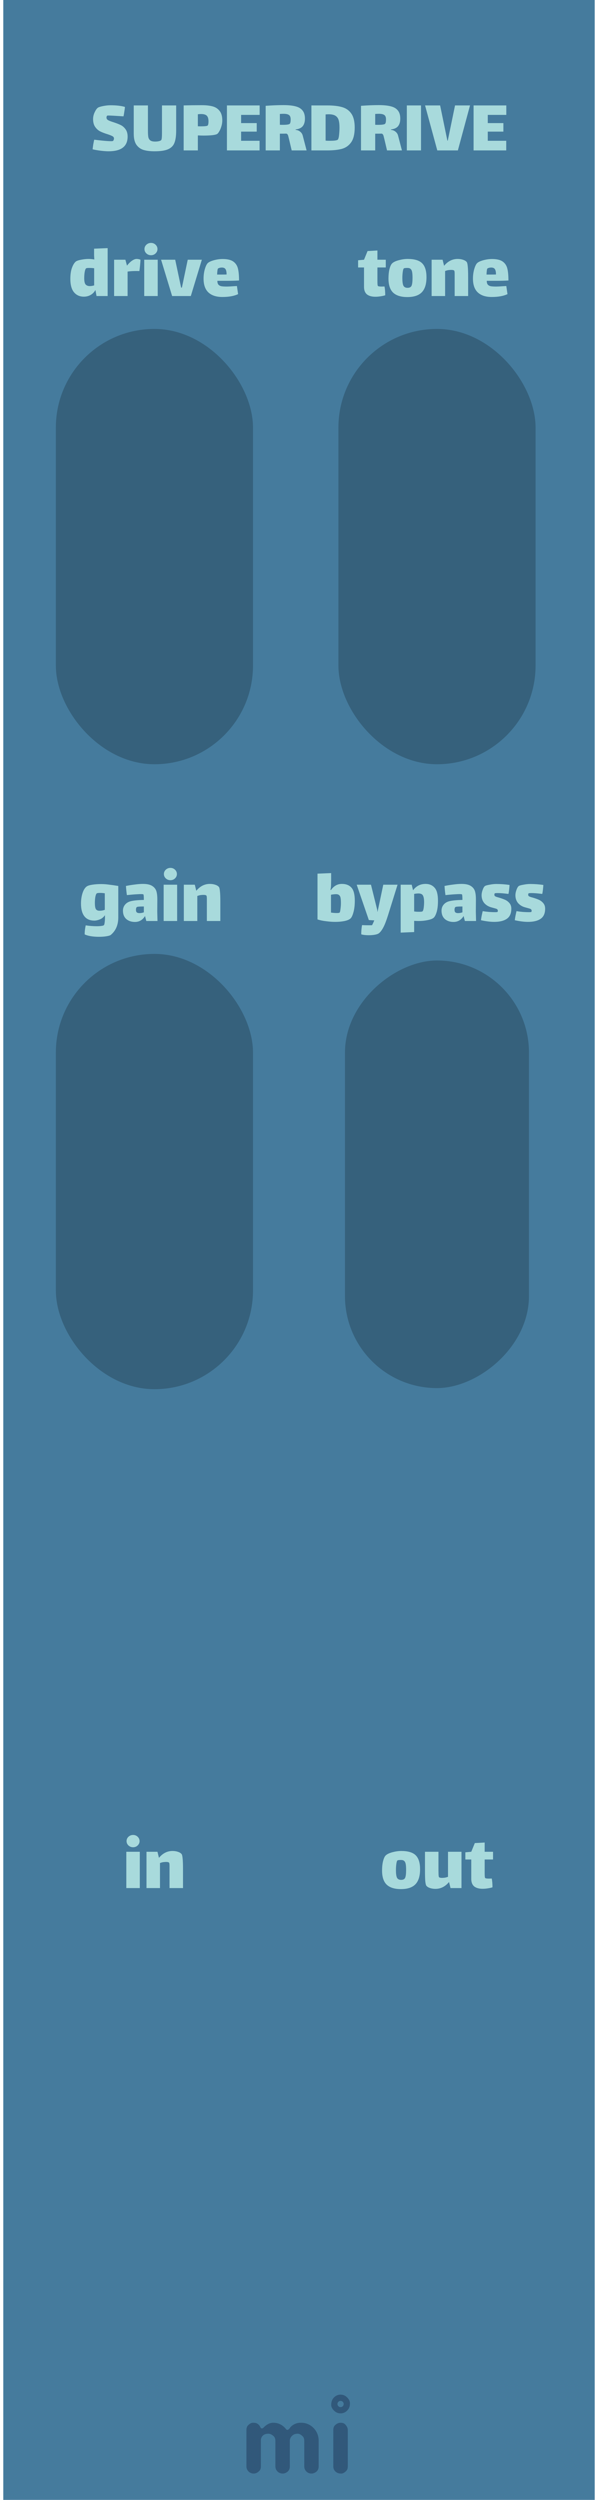 <svg width="91" height="380" viewBox="0 0 91 380" fill="none" xmlns="http://www.w3.org/2000/svg">
<rect x="0.5" width="90" height="380" fill="#457B9D"/>
<g opacity="0.5">
<path fill-rule="evenodd" clip-rule="evenodd" d="M39.458 375.599C39.303 375.747 39.159 375.851 39.026 375.909C38.893 375.968 38.751 375.998 38.6 375.998C38.448 375.998 38.306 375.97 38.173 375.914C38.04 375.858 37.924 375.781 37.825 375.682C37.609 375.466 37.5 375.209 37.5 374.912V369.385C37.5 369.082 37.578 368.847 37.732 368.68C37.998 368.408 38.25 368.272 38.488 368.272C38.726 368.272 38.904 368.296 39.022 368.346C39.139 368.395 39.238 368.457 39.318 368.531C39.424 368.624 39.502 368.723 39.555 368.828C39.608 368.933 39.651 369.011 39.685 369.06C39.719 369.11 39.775 369.134 39.852 369.134C39.929 369.134 39.996 369.11 40.051 369.06L40.209 368.902C40.66 368.482 41.112 368.272 41.563 368.272C42.361 368.272 43.019 368.599 43.539 369.255C43.588 369.323 43.65 369.357 43.724 369.357C43.854 369.357 43.986 369.256 44.119 369.055C44.252 368.854 44.466 368.674 44.763 368.513C45.06 368.352 45.406 368.272 45.802 368.272C46.198 368.272 46.558 368.344 46.883 368.49C47.207 368.635 47.49 368.834 47.731 369.088C48.238 369.62 48.492 370.263 48.492 371.017V374.912C48.492 375.382 48.269 375.713 47.824 375.905C47.688 375.967 47.544 375.998 47.393 375.998C47.241 375.998 47.099 375.97 46.966 375.914C46.833 375.858 46.717 375.781 46.618 375.682C46.408 375.46 46.303 375.203 46.303 374.912V371.045C46.303 370.736 46.226 370.504 46.071 370.349C45.799 370.077 45.549 369.941 45.32 369.941C45.091 369.941 44.912 369.971 44.782 370.029C44.652 370.088 44.534 370.17 44.429 370.275C44.213 370.492 44.105 370.742 44.105 371.026V374.912C44.105 375.382 43.885 375.713 43.446 375.905C43.31 375.967 43.166 375.998 43.015 375.998C42.863 375.998 42.72 375.97 42.583 375.914C42.447 375.858 42.33 375.781 42.231 375.682C42.015 375.466 41.906 375.209 41.906 374.912V371.045C41.906 370.736 41.829 370.504 41.674 370.349C41.402 370.077 41.118 369.941 40.821 369.941C40.326 369.941 39.983 370.133 39.792 370.516C39.73 370.64 39.699 370.779 39.699 370.934V374.912C39.699 375.215 39.618 375.444 39.458 375.599ZM50.719 369.387C50.719 369.084 50.796 368.849 50.951 368.682C51.216 368.41 51.51 368.274 51.832 368.274C52.141 368.274 52.37 368.355 52.518 368.515C52.79 368.794 52.926 369.084 52.926 369.387V374.915C52.926 375.212 52.849 375.437 52.694 375.592C52.422 375.864 52.172 376 51.943 376C51.714 376 51.532 375.971 51.396 375.912C51.26 375.853 51.142 375.777 51.043 375.685C50.827 375.474 50.719 375.218 50.719 374.915V369.387ZM51.827 365.9C51.565 365.9 51.352 365.687 51.352 365.425C51.352 365.162 51.565 364.95 51.827 364.95C52.089 364.95 52.302 365.162 52.302 365.425C52.302 365.687 52.089 365.9 51.827 365.9ZM51.827 364C52.214 364 52.548 364.142 52.829 364.425C53.111 364.709 53.252 364.996 53.252 365.287C53.252 365.577 53.213 365.807 53.135 365.978C53.058 366.148 52.956 366.297 52.829 366.424C52.548 366.708 52.214 366.849 51.827 366.849C51.44 366.849 51.106 366.708 50.824 366.424C50.543 366.141 50.402 365.857 50.402 365.574C50.402 365.092 50.543 364.709 50.824 364.425C51.106 364.142 51.44 364 51.827 364Z" fill="#1D3557"/>
</g>
<path d="M16.205 17.873C16.205 18.041 16.289 18.173 16.457 18.269C16.633 18.365 16.905 18.469 17.273 18.581C17.713 18.725 18.073 18.865 18.353 19.001C18.641 19.137 18.889 19.349 19.097 19.637C19.313 19.925 19.421 20.301 19.421 20.765C19.421 22.253 18.453 22.997 16.517 22.997C16.197 22.997 15.805 22.969 15.341 22.913C14.885 22.857 14.469 22.785 14.093 22.697C14.109 22.529 14.141 22.285 14.189 21.965C14.245 21.637 14.297 21.393 14.345 21.233C14.625 21.273 15.045 21.321 15.605 21.377C16.173 21.433 16.601 21.461 16.889 21.461C17.057 21.461 17.157 21.449 17.189 21.425C17.237 21.393 17.273 21.341 17.297 21.269C17.329 21.189 17.345 21.121 17.345 21.065C17.345 20.905 17.269 20.785 17.117 20.705C16.965 20.617 16.705 20.513 16.337 20.393C15.897 20.257 15.533 20.117 15.245 19.973C14.957 19.829 14.705 19.605 14.489 19.301C14.273 18.997 14.165 18.597 14.165 18.101C14.165 17.749 14.245 17.405 14.405 17.069C14.565 16.725 14.729 16.493 14.897 16.373C15.025 16.285 15.289 16.201 15.689 16.121C16.089 16.041 16.465 16.001 16.817 16.001C17.713 16.001 18.445 16.085 19.013 16.253C19.005 16.413 18.977 16.633 18.929 16.913C18.889 17.193 18.845 17.449 18.797 17.681L18.521 17.669C17.481 17.597 16.817 17.561 16.529 17.561C16.409 17.561 16.341 17.565 16.325 17.573C16.293 17.589 16.265 17.625 16.241 17.681C16.217 17.737 16.205 17.801 16.205 17.873ZM26.808 16.025V19.853C26.808 20.645 26.721 21.265 26.544 21.713C26.377 22.153 26.056 22.477 25.584 22.685C25.113 22.893 24.424 22.997 23.52 22.997C22.857 22.997 22.297 22.929 21.84 22.793C21.384 22.649 21.02 22.381 20.748 21.989C20.485 21.597 20.352 21.045 20.352 20.333V16.025H22.512V19.877C22.512 20.301 22.532 20.625 22.573 20.849C22.62 21.065 22.724 21.233 22.884 21.353C23.044 21.465 23.288 21.521 23.616 21.521C23.817 21.521 24.005 21.501 24.18 21.461C24.357 21.421 24.477 21.361 24.541 21.281C24.613 21.185 24.648 20.837 24.648 20.237V16.025H26.808ZM30.708 15.989C31.356 15.989 31.904 16.049 32.352 16.169C32.8 16.289 33.156 16.521 33.42 16.865C33.692 17.201 33.828 17.685 33.828 18.317C33.828 18.597 33.784 18.885 33.696 19.181C33.616 19.469 33.512 19.721 33.384 19.937C33.264 20.153 33.156 20.293 33.06 20.357C32.948 20.437 32.7 20.501 32.316 20.549C31.932 20.589 31.48 20.609 30.96 20.609C30.776 20.609 30.492 20.601 30.108 20.585V22.865H27.948V16.025C28.788 16.001 29.708 15.989 30.708 15.989ZM31.608 19.073C31.688 18.969 31.728 18.761 31.728 18.449C31.728 18.041 31.64 17.753 31.464 17.585C31.296 17.417 31 17.333 30.576 17.333C30.432 17.333 30.276 17.345 30.108 17.369V19.193C30.188 19.201 30.344 19.205 30.576 19.205C31.192 19.205 31.536 19.161 31.608 19.073ZM34.532 16.025H39.512V17.465H36.692V18.713H39.068V20.009H36.692V21.401H39.5V22.865H34.532V16.025ZM46.656 22.865H44.388L43.98 21.137C43.964 21.073 43.936 20.965 43.896 20.813C43.864 20.653 43.824 20.537 43.776 20.465C43.728 20.385 43.66 20.333 43.572 20.309C43.348 20.317 43.02 20.321 42.588 20.321V22.865H40.428V16.085C41.396 16.013 42.3 15.977 43.14 15.977C43.9 15.977 44.516 16.041 44.988 16.169C45.46 16.289 45.812 16.501 46.044 16.805C46.284 17.101 46.404 17.509 46.404 18.029C46.404 18.517 46.292 18.901 46.068 19.181C45.844 19.453 45.484 19.617 44.988 19.673V19.745C45.268 19.769 45.5 19.861 45.684 20.021C45.876 20.173 46.004 20.369 46.068 20.609L46.656 22.865ZM42.588 18.965C42.66 18.973 42.8 18.977 43.008 18.977C43.624 18.977 43.984 18.925 44.088 18.821C44.184 18.725 44.232 18.501 44.232 18.149C44.232 17.821 44.144 17.597 43.968 17.477C43.8 17.357 43.52 17.297 43.128 17.297C43.04 17.297 42.86 17.305 42.588 17.321V18.965ZM49.789 16.025C50.725 16.025 51.489 16.113 52.081 16.289C52.681 16.465 53.145 16.797 53.473 17.285C53.809 17.773 53.977 18.473 53.977 19.385C53.977 20.361 53.801 21.105 53.449 21.617C53.097 22.121 52.625 22.457 52.033 22.625C51.441 22.785 50.693 22.865 49.789 22.865H47.389V16.025H49.789ZM51.397 21.233C51.493 21.137 51.561 20.889 51.601 20.489C51.641 20.089 51.661 19.721 51.661 19.385C51.661 18.961 51.629 18.625 51.565 18.377C51.509 18.121 51.405 17.917 51.253 17.765C51.013 17.501 50.601 17.369 50.017 17.369C49.913 17.369 49.757 17.377 49.549 17.393V21.377C49.685 21.393 49.897 21.401 50.185 21.401C50.481 21.401 50.741 21.389 50.965 21.365C51.197 21.333 51.341 21.289 51.397 21.233ZM61.164 22.865H58.896L58.488 21.137C58.472 21.073 58.444 20.965 58.404 20.813C58.372 20.653 58.332 20.537 58.284 20.465C58.236 20.385 58.168 20.333 58.08 20.309C57.856 20.317 57.528 20.321 57.096 20.321V22.865H54.936V16.085C55.904 16.013 56.808 15.977 57.648 15.977C58.408 15.977 59.024 16.041 59.496 16.169C59.968 16.289 60.32 16.501 60.552 16.805C60.792 17.101 60.912 17.509 60.912 18.029C60.912 18.517 60.8 18.901 60.576 19.181C60.352 19.453 59.992 19.617 59.496 19.673V19.745C59.776 19.769 60.008 19.861 60.192 20.021C60.384 20.173 60.512 20.369 60.576 20.609L61.164 22.865ZM57.096 18.965C57.168 18.973 57.308 18.977 57.516 18.977C58.132 18.977 58.492 18.925 58.596 18.821C58.692 18.725 58.74 18.501 58.74 18.149C58.74 17.821 58.652 17.597 58.476 17.477C58.308 17.357 58.028 17.297 57.636 17.297C57.548 17.297 57.368 17.305 57.096 17.321V18.965ZM61.909 16.025H64.069V22.865H61.909V16.025ZM69.244 16.025H71.524L69.676 22.865H66.544L64.684 16.025H66.976L68.08 21.377H68.14L69.244 16.025ZM72.067 16.025H77.047V17.465H74.227V18.713H76.603V20.009H74.227V21.401H77.035V22.865H72.067V16.025Z" fill="#A8DADC"/>
<rect x="52.495" y="211" width="65" height="28" rx="14" transform="rotate(-90 52.495 211)" fill="#36617C"/>
<path d="M52.036 134.36C52.66 134.36 53.14 134.548 53.476 134.924C53.82 135.3 53.992 135.964 53.992 136.916C53.992 137.612 53.92 138.208 53.776 138.704C53.64 139.192 53.484 139.504 53.308 139.64C53.1 139.808 52.792 139.932 52.384 140.012C51.976 140.092 51.512 140.132 50.992 140.132C50.592 140.132 50.144 140.1 49.648 140.036C49.152 139.98 48.708 139.888 48.316 139.76V132.8L50.392 132.716V133.844C50.392 133.908 50.388 134.056 50.38 134.288C50.38 134.52 50.372 134.716 50.356 134.876C50.34 135.028 50.316 135.144 50.284 135.224L50.356 135.308C50.54 135.028 50.772 134.8 51.052 134.624C51.332 134.448 51.66 134.36 52.036 134.36ZM51.7 138.692C51.748 138.612 51.788 138.424 51.82 138.128C51.86 137.832 51.88 137.548 51.88 137.276C51.88 136.956 51.864 136.704 51.832 136.52C51.808 136.336 51.74 136.192 51.628 136.088C51.524 135.976 51.36 135.92 51.136 135.92C50.936 135.92 50.68 135.948 50.368 136.004V138.716C50.664 138.764 50.972 138.788 51.292 138.788C51.524 138.788 51.66 138.756 51.7 138.692ZM60.497 134.48L59.057 139.1C58.777 139.988 58.525 140.632 58.301 141.032C58.077 141.44 57.853 141.724 57.629 141.884C57.501 141.972 57.297 142.04 57.017 142.088C56.745 142.136 56.449 142.16 56.129 142.16C55.649 142.16 55.265 142.116 54.977 142.028C54.969 141.836 54.977 141.6 55.001 141.32C55.025 141.048 55.057 140.816 55.097 140.624C55.433 140.64 55.761 140.648 56.081 140.648C56.321 140.648 56.501 140.644 56.621 140.636C56.741 140.404 56.853 140.16 56.957 139.904L56.129 139.856L54.281 134.48H56.453L57.413 138.344L57.425 138.572H57.461L58.325 134.48H60.497ZM64.764 134.36C65.34 134.36 65.796 134.552 66.132 134.936C66.476 135.312 66.648 135.972 66.648 136.916C66.648 137.62 66.58 138.196 66.444 138.644C66.308 139.084 66.152 139.376 65.976 139.52C65.8 139.664 65.492 139.78 65.052 139.868C64.62 139.956 64.172 140 63.708 140C63.572 140 63.344 139.992 63.024 139.976V141.68L60.972 141.764V134.48H62.652L62.856 135.332C63.064 135.036 63.328 134.8 63.648 134.624C63.976 134.448 64.348 134.36 64.764 134.36ZM64.284 138.536C64.372 138.472 64.436 138.292 64.476 137.996C64.516 137.692 64.536 137.404 64.536 137.132C64.536 136.684 64.48 136.352 64.368 136.136C64.256 135.92 64.032 135.812 63.696 135.812C63.456 135.812 63.232 135.836 63.024 135.884V138.548L63.36 138.584C63.464 138.592 63.612 138.596 63.804 138.596C64.076 138.596 64.236 138.576 64.284 138.536ZM70.741 140L70.549 139.244C70.181 139.844 69.669 140.144 69.013 140.144C68.477 140.144 68.037 139.996 67.693 139.7C67.357 139.396 67.189 138.972 67.189 138.428C67.189 138.092 67.285 137.8 67.477 137.552C67.677 137.296 67.949 137.116 68.293 137.012C68.741 136.884 69.433 136.812 70.369 136.796C70.369 136.268 70.345 135.988 70.297 135.956C70.257 135.924 70.129 135.908 69.913 135.908C69.777 135.908 69.589 135.916 69.349 135.932C68.965 135.948 68.445 135.992 67.789 136.064C67.725 135.632 67.677 135.168 67.645 134.672C68.069 134.584 68.513 134.512 68.977 134.456C69.441 134.392 69.857 134.36 70.225 134.36C70.865 134.36 71.345 134.468 71.665 134.684C71.985 134.892 72.193 135.168 72.289 135.512C72.385 135.856 72.429 136.292 72.421 136.82L72.409 138.584L72.445 140H70.741ZM69.709 138.8C69.917 138.8 70.137 138.76 70.369 138.68V137.792H70.273C69.681 137.792 69.353 137.824 69.289 137.888C69.249 137.928 69.217 137.988 69.193 138.068C69.177 138.148 69.169 138.224 69.169 138.296C69.169 138.488 69.213 138.62 69.301 138.692C69.389 138.764 69.525 138.8 69.709 138.8ZM77.811 138.128C77.811 138.84 77.583 139.352 77.127 139.664C76.679 139.976 76.039 140.132 75.207 140.132C74.623 140.132 73.951 140.048 73.191 139.88C73.207 139.72 73.243 139.492 73.299 139.196C73.363 138.892 73.415 138.66 73.455 138.5C73.743 138.548 74.063 138.588 74.415 138.62C74.767 138.644 75.067 138.656 75.315 138.656C75.531 138.656 75.663 138.644 75.711 138.62C75.719 138.612 75.727 138.592 75.735 138.56C75.751 138.52 75.759 138.48 75.759 138.44C75.759 138.28 75.659 138.172 75.459 138.116C75.395 138.1 75.151 138.032 74.727 137.912C74.303 137.792 73.955 137.576 73.683 137.264C73.419 136.944 73.287 136.548 73.287 136.076C73.287 135.828 73.343 135.552 73.455 135.248C73.567 134.944 73.687 134.752 73.815 134.672C73.911 134.608 74.143 134.544 74.511 134.48C74.879 134.408 75.219 134.372 75.531 134.372C76.195 134.372 76.863 134.42 77.535 134.516C77.535 134.66 77.515 134.904 77.475 135.248C77.435 135.584 77.399 135.796 77.367 135.884C76.687 135.796 76.139 135.752 75.723 135.752C75.507 135.752 75.367 135.764 75.303 135.788C75.287 135.796 75.271 135.82 75.255 135.86C75.239 135.892 75.231 135.936 75.231 135.992C75.231 136.104 75.267 136.184 75.339 136.232C75.411 136.288 75.599 136.356 75.903 136.436C76.263 136.54 76.571 136.648 76.827 136.76C77.091 136.872 77.319 137.04 77.511 137.264C77.711 137.488 77.811 137.776 77.811 138.128ZM82.956 138.128C82.956 138.84 82.728 139.352 82.272 139.664C81.824 139.976 81.184 140.132 80.352 140.132C79.768 140.132 79.096 140.048 78.336 139.88C78.352 139.72 78.388 139.492 78.444 139.196C78.508 138.892 78.56 138.66 78.6 138.5C78.888 138.548 79.208 138.588 79.56 138.62C79.912 138.644 80.212 138.656 80.46 138.656C80.676 138.656 80.808 138.644 80.856 138.62C80.864 138.612 80.872 138.592 80.88 138.56C80.896 138.52 80.904 138.48 80.904 138.44C80.904 138.28 80.804 138.172 80.604 138.116C80.54 138.1 80.296 138.032 79.872 137.912C79.448 137.792 79.1 137.576 78.828 137.264C78.564 136.944 78.432 136.548 78.432 136.076C78.432 135.828 78.488 135.552 78.6 135.248C78.712 134.944 78.832 134.752 78.96 134.672C79.056 134.608 79.288 134.544 79.656 134.48C80.024 134.408 80.364 134.372 80.676 134.372C81.34 134.372 82.008 134.42 82.68 134.516C82.68 134.66 82.66 134.904 82.62 135.248C82.58 135.584 82.544 135.796 82.512 135.884C81.832 135.796 81.284 135.752 80.868 135.752C80.652 135.752 80.512 135.764 80.448 135.788C80.432 135.796 80.416 135.82 80.4 135.86C80.384 135.892 80.376 135.936 80.376 135.992C80.376 136.104 80.412 136.184 80.484 136.232C80.556 136.288 80.744 136.356 81.048 136.436C81.408 136.54 81.716 136.648 81.972 136.76C82.236 136.872 82.464 137.04 82.656 137.264C82.856 137.488 82.956 137.776 82.956 138.128Z" fill="#A8DADC"/>
<rect x="8.5" y="50" width="30" height="66.17" rx="15" fill="#36617C"/>
<path d="M16.381 37.716V45H14.689L14.521 44.076C14.361 44.388 14.125 44.636 13.813 44.82C13.501 45.004 13.149 45.096 12.757 45.096C12.133 45.096 11.633 44.872 11.257 44.424C10.889 43.976 10.705 43.304 10.705 42.408C10.705 41.728 10.785 41.168 10.945 40.728C11.105 40.288 11.293 39.972 11.509 39.78C11.645 39.66 11.921 39.56 12.337 39.48C12.761 39.4 13.137 39.36 13.465 39.36C13.753 39.36 14.049 39.388 14.353 39.444C14.329 39.06 14.317 38.848 14.317 38.808V37.8L16.381 37.716ZM13.657 43.488C13.873 43.488 14.097 43.452 14.329 43.38V40.776C14.097 40.744 13.841 40.728 13.561 40.728C13.321 40.728 13.169 40.748 13.105 40.788C13.017 40.852 12.945 41.036 12.889 41.34C12.841 41.636 12.817 41.948 12.817 42.276C12.817 42.764 12.889 43.088 13.033 43.248C13.185 43.408 13.393 43.488 13.657 43.488ZM20.785 39.36C20.889 39.36 20.997 39.372 21.109 39.396C21.229 39.42 21.317 39.448 21.373 39.48C21.373 39.656 21.353 39.948 21.313 40.356C21.273 40.756 21.237 41.04 21.205 41.208C21.125 41.2 20.977 41.196 20.761 41.196C20.257 41.196 19.809 41.224 19.417 41.28V45H17.365V39.48H19.081L19.321 40.368H19.333C19.565 40.064 19.813 39.82 20.077 39.636C20.341 39.452 20.577 39.36 20.785 39.36ZM22.98 38.796C22.708 38.796 22.472 38.704 22.272 38.52C22.08 38.336 21.984 38.116 21.984 37.86C21.984 37.604 22.08 37.384 22.272 37.2C22.472 37.016 22.708 36.924 22.98 36.924C23.252 36.924 23.484 37.016 23.676 37.2C23.868 37.384 23.964 37.604 23.964 37.86C23.964 38.116 23.868 38.336 23.676 38.52C23.484 38.704 23.252 38.796 22.98 38.796ZM21.948 39.48H24V45H21.948V39.48ZM28.569 39.48H30.717L29.037 45H26.193L24.513 39.48H26.661L27.561 43.716H27.681L28.569 39.48ZM34.541 43.56C34.741 43.56 35.113 43.54 35.657 43.5C35.729 43.5 35.861 43.492 36.053 43.476L36.233 44.712C35.617 45 34.817 45.144 33.833 45.144C32.913 45.144 32.205 44.912 31.709 44.448C31.221 43.984 30.977 43.284 30.977 42.348C30.977 41.868 31.037 41.404 31.157 40.956C31.285 40.508 31.429 40.196 31.589 40.02C31.757 39.844 32.069 39.692 32.525 39.564C32.981 39.436 33.433 39.372 33.881 39.372C34.601 39.372 35.141 39.5 35.501 39.756C35.861 40.012 36.097 40.368 36.209 40.824C36.321 41.272 36.377 41.876 36.377 42.636C35.833 42.668 35.301 42.684 34.781 42.684H33.077C33.077 42.94 33.129 43.132 33.233 43.26C33.345 43.388 33.501 43.472 33.701 43.512C33.901 43.544 34.181 43.56 34.541 43.56ZM33.197 40.8C33.149 40.824 33.113 40.928 33.089 41.112C33.065 41.296 33.049 41.504 33.041 41.736H33.665C34.041 41.736 34.313 41.732 34.481 41.724C34.481 41.34 34.425 41.068 34.313 40.908C34.209 40.748 34.025 40.668 33.761 40.668C33.545 40.668 33.357 40.712 33.197 40.8Z" fill="#A8DADC"/>
<rect x="51.5" y="50" width="30" height="66.17" rx="15" fill="#36617C"/>
<path d="M57.434 42.732C57.434 42.876 57.438 43.028 57.446 43.188C57.454 43.34 57.478 43.436 57.518 43.476C57.574 43.532 57.77 43.56 58.106 43.56L58.514 43.548C58.586 43.932 58.622 44.376 58.622 44.88C58.47 44.936 58.246 44.988 57.95 45.036C57.662 45.084 57.386 45.108 57.122 45.108C56.57 45.108 56.142 44.988 55.838 44.748C55.542 44.5 55.394 44.12 55.394 43.608V40.656H54.494V39.564L55.394 39.48L55.934 38.16L57.434 38.076V39.48H58.706V40.656H57.434V42.732ZM61.984 45.156C61.024 45.156 60.304 44.932 59.824 44.484C59.352 44.028 59.116 43.312 59.116 42.336C59.116 41.8 59.164 41.332 59.26 40.932C59.364 40.524 59.488 40.24 59.632 40.08C59.816 39.872 60.152 39.7 60.64 39.564C61.136 39.428 61.6 39.36 62.032 39.36C63.064 39.36 63.8 39.58 64.24 40.02C64.68 40.46 64.9 41.164 64.9 42.132C64.9 43.172 64.664 43.936 64.192 44.424C63.72 44.912 62.984 45.156 61.984 45.156ZM62.02 43.752C62.332 43.752 62.536 43.644 62.632 43.428C62.728 43.204 62.776 42.812 62.776 42.252C62.776 41.86 62.756 41.56 62.716 41.352C62.676 41.136 62.6 40.98 62.488 40.884C62.384 40.78 62.22 40.728 61.996 40.728C61.676 40.728 61.492 40.756 61.444 40.812C61.38 40.868 61.328 41.044 61.288 41.34C61.248 41.636 61.228 41.944 61.228 42.264C61.228 42.808 61.28 43.192 61.384 43.416C61.496 43.64 61.708 43.752 62.02 43.752ZM71.023 39.828C71.095 39.916 71.147 40.136 71.179 40.488C71.219 40.84 71.239 41.376 71.239 42.096V45H69.187V42.12V41.628C69.187 41.372 69.167 41.212 69.127 41.148C69.063 41.068 68.915 41.028 68.683 41.028C68.571 41.028 68.487 41.032 68.431 41.04C68.207 41.048 67.975 41.1 67.735 41.196V45H65.683V39.48H67.351L67.579 40.404C68.155 39.708 68.843 39.36 69.643 39.36C69.931 39.36 70.199 39.4 70.447 39.48C70.703 39.56 70.895 39.676 71.023 39.828ZM75.535 43.56C75.735 43.56 76.107 43.54 76.651 43.5C76.723 43.5 76.855 43.492 77.047 43.476L77.227 44.712C76.611 45 75.811 45.144 74.827 45.144C73.907 45.144 73.199 44.912 72.703 44.448C72.215 43.984 71.971 43.284 71.971 42.348C71.971 41.868 72.031 41.404 72.151 40.956C72.279 40.508 72.423 40.196 72.583 40.02C72.751 39.844 73.063 39.692 73.519 39.564C73.975 39.436 74.427 39.372 74.875 39.372C75.595 39.372 76.135 39.5 76.495 39.756C76.855 40.012 77.091 40.368 77.203 40.824C77.315 41.272 77.371 41.876 77.371 42.636C76.827 42.668 76.295 42.684 75.775 42.684H74.071C74.071 42.94 74.123 43.132 74.227 43.26C74.339 43.388 74.495 43.472 74.695 43.512C74.895 43.544 75.175 43.56 75.535 43.56ZM74.191 40.8C74.143 40.824 74.107 40.928 74.083 41.112C74.059 41.296 74.043 41.504 74.035 41.736H74.659C75.035 41.736 75.307 41.732 75.475 41.724C75.475 41.34 75.419 41.068 75.307 40.908C75.203 40.748 75.019 40.668 74.755 40.668C74.539 40.668 74.351 40.712 74.191 40.8Z" fill="#A8DADC"/>
<rect x="8.5" y="145" width="30" height="66.166" rx="15" fill="#36617C"/>
<path d="M15.396 134.384C15.773 134.384 16.165 134.412 16.573 134.468C16.98 134.516 17.456 134.584 18 134.672V139.448C18 140.592 17.62 141.48 16.86 142.112C16.765 142.192 16.549 142.26 16.212 142.316C15.877 142.372 15.496 142.4 15.072 142.4C14.152 142.4 13.425 142.28 12.889 142.04C12.88 141.864 12.893 141.632 12.925 141.344C12.964 141.056 13.005 140.828 13.044 140.66C13.62 140.748 14.184 140.792 14.736 140.792C15.017 140.792 15.252 140.776 15.444 140.744C15.645 140.72 15.768 140.68 15.816 140.624C15.88 140.56 15.928 140.32 15.96 139.904C15.969 139.792 15.973 139.628 15.973 139.412V139.112C15.773 139.408 15.517 139.62 15.204 139.748C14.893 139.876 14.613 139.94 14.364 139.94C13.693 139.94 13.184 139.72 12.841 139.28C12.496 138.84 12.325 138.196 12.325 137.348C12.325 136.788 12.4 136.264 12.553 135.776C12.713 135.28 12.928 134.936 13.2 134.744C13.377 134.624 13.661 134.536 14.053 134.48C14.453 134.416 14.9 134.384 15.396 134.384ZM15.145 138.44C15.441 138.44 15.709 138.392 15.948 138.296V135.788C15.861 135.772 15.729 135.756 15.553 135.74C15.473 135.732 15.352 135.728 15.193 135.728C14.944 135.728 14.789 135.752 14.725 135.8C14.636 135.864 14.565 136.044 14.508 136.34C14.46 136.628 14.437 136.932 14.437 137.252C14.437 137.692 14.485 138 14.581 138.176C14.684 138.352 14.873 138.44 15.145 138.44ZM22.262 140L22.07 139.244C21.702 139.844 21.19 140.144 20.534 140.144C19.998 140.144 19.558 139.996 19.214 139.7C18.878 139.396 18.71 138.972 18.71 138.428C18.71 138.092 18.806 137.8 18.998 137.552C19.198 137.296 19.47 137.116 19.814 137.012C20.262 136.884 20.954 136.812 21.89 136.796C21.89 136.268 21.866 135.988 21.818 135.956C21.778 135.924 21.65 135.908 21.434 135.908C21.298 135.908 21.11 135.916 20.87 135.932C20.486 135.948 19.966 135.992 19.31 136.064C19.246 135.632 19.198 135.168 19.166 134.672C19.59 134.584 20.034 134.512 20.498 134.456C20.962 134.392 21.378 134.36 21.746 134.36C22.386 134.36 22.866 134.468 23.186 134.684C23.506 134.892 23.714 135.168 23.81 135.512C23.906 135.856 23.95 136.292 23.942 136.82L23.93 138.584L23.966 140H22.262ZM21.23 138.8C21.438 138.8 21.658 138.76 21.89 138.68V137.792H21.794C21.202 137.792 20.874 137.824 20.81 137.888C20.77 137.928 20.738 137.988 20.714 138.068C20.698 138.148 20.69 138.224 20.69 138.296C20.69 138.488 20.734 138.62 20.822 138.692C20.91 138.764 21.046 138.8 21.23 138.8ZM25.936 133.796C25.664 133.796 25.428 133.704 25.228 133.52C25.036 133.336 24.94 133.116 24.94 132.86C24.94 132.604 25.036 132.384 25.228 132.2C25.428 132.016 25.664 131.924 25.936 131.924C26.208 131.924 26.44 132.016 26.632 132.2C26.824 132.384 26.92 132.604 26.92 132.86C26.92 133.116 26.824 133.336 26.632 133.52C26.44 133.704 26.208 133.796 25.936 133.796ZM24.904 134.48H26.956V140H24.904V134.48ZM33.314 134.828C33.386 134.916 33.438 135.136 33.47 135.488C33.51 135.84 33.53 136.376 33.53 137.096V140H31.478V137.12V136.628C31.478 136.372 31.458 136.212 31.418 136.148C31.354 136.068 31.206 136.028 30.974 136.028C30.862 136.028 30.778 136.032 30.722 136.04C30.498 136.048 30.266 136.1 30.026 136.196V140H27.974V134.48H29.642L29.87 135.404C30.446 134.708 31.134 134.36 31.934 134.36C32.222 134.36 32.49 134.4 32.738 134.48C32.994 134.56 33.186 134.676 33.314 134.828Z" fill="#A8DADC"/>
<path d="M61.008 287.156C60.048 287.156 59.328 286.932 58.848 286.484C58.376 286.028 58.14 285.312 58.14 284.336C58.14 283.8 58.188 283.332 58.284 282.932C58.388 282.524 58.512 282.24 58.656 282.08C58.84 281.872 59.176 281.7 59.664 281.564C60.16 281.428 60.624 281.36 61.056 281.36C62.088 281.36 62.824 281.58 63.264 282.02C63.704 282.46 63.924 283.164 63.924 284.132C63.924 285.172 63.688 285.936 63.216 286.424C62.744 286.912 62.008 287.156 61.008 287.156ZM61.044 285.752C61.356 285.752 61.56 285.644 61.656 285.428C61.752 285.204 61.8 284.812 61.8 284.252C61.8 283.86 61.78 283.56 61.74 283.352C61.7 283.136 61.624 282.98 61.512 282.884C61.408 282.78 61.244 282.728 61.02 282.728C60.7 282.728 60.516 282.756 60.468 282.812C60.404 282.868 60.352 283.044 60.312 283.34C60.272 283.636 60.252 283.944 60.252 284.264C60.252 284.808 60.304 285.192 60.408 285.416C60.52 285.64 60.732 285.752 61.044 285.752ZM70.227 281.48V287H68.559L68.331 286.076C67.755 286.772 67.067 287.12 66.267 287.12C65.979 287.12 65.707 287.08 65.451 287C65.203 286.92 65.015 286.804 64.887 286.652C64.815 286.564 64.759 286.344 64.719 285.992C64.687 285.64 64.671 285.104 64.671 284.384V281.48H66.723V284.36C66.723 284.52 66.727 284.708 66.735 284.924C66.743 285.14 66.767 285.276 66.807 285.332C66.863 285.412 67.023 285.452 67.287 285.452L67.479 285.44C67.703 285.432 67.935 285.38 68.175 285.284V281.48H70.227ZM73.755 284.732C73.755 284.876 73.759 285.028 73.767 285.188C73.775 285.34 73.799 285.436 73.839 285.476C73.895 285.532 74.091 285.56 74.427 285.56L74.835 285.548C74.907 285.932 74.943 286.376 74.943 286.88C74.791 286.936 74.567 286.988 74.271 287.036C73.983 287.084 73.707 287.108 73.443 287.108C72.891 287.108 72.463 286.988 72.159 286.748C71.863 286.5 71.715 286.12 71.715 285.608V282.656H70.815V281.564L71.715 281.48L72.255 280.16L73.755 280.076V281.48H75.027V282.656H73.755V284.732Z" fill="#A8DADC"/>
<path d="M20.255 280.796C19.983 280.796 19.747 280.704 19.547 280.52C19.355 280.336 19.259 280.116 19.259 279.86C19.259 279.604 19.355 279.384 19.547 279.2C19.747 279.016 19.983 278.924 20.255 278.924C20.527 278.924 20.759 279.016 20.951 279.2C21.143 279.384 21.239 279.604 21.239 279.86C21.239 280.116 21.143 280.336 20.951 280.52C20.759 280.704 20.527 280.796 20.255 280.796ZM19.223 281.48H21.275V287H19.223V281.48ZM27.633 281.828C27.705 281.916 27.757 282.136 27.789 282.488C27.829 282.84 27.849 283.376 27.849 284.096V287H25.797V284.12V283.628C25.797 283.372 25.777 283.212 25.737 283.148C25.673 283.068 25.525 283.028 25.293 283.028C25.181 283.028 25.097 283.032 25.041 283.04C24.817 283.048 24.585 283.1 24.345 283.196V287H22.293V281.48H23.961L24.189 282.404C24.765 281.708 25.453 281.36 26.253 281.36C26.541 281.36 26.809 281.4 27.057 281.48C27.313 281.56 27.505 281.676 27.633 281.828Z" fill="#A8DADC"/>
</svg>
